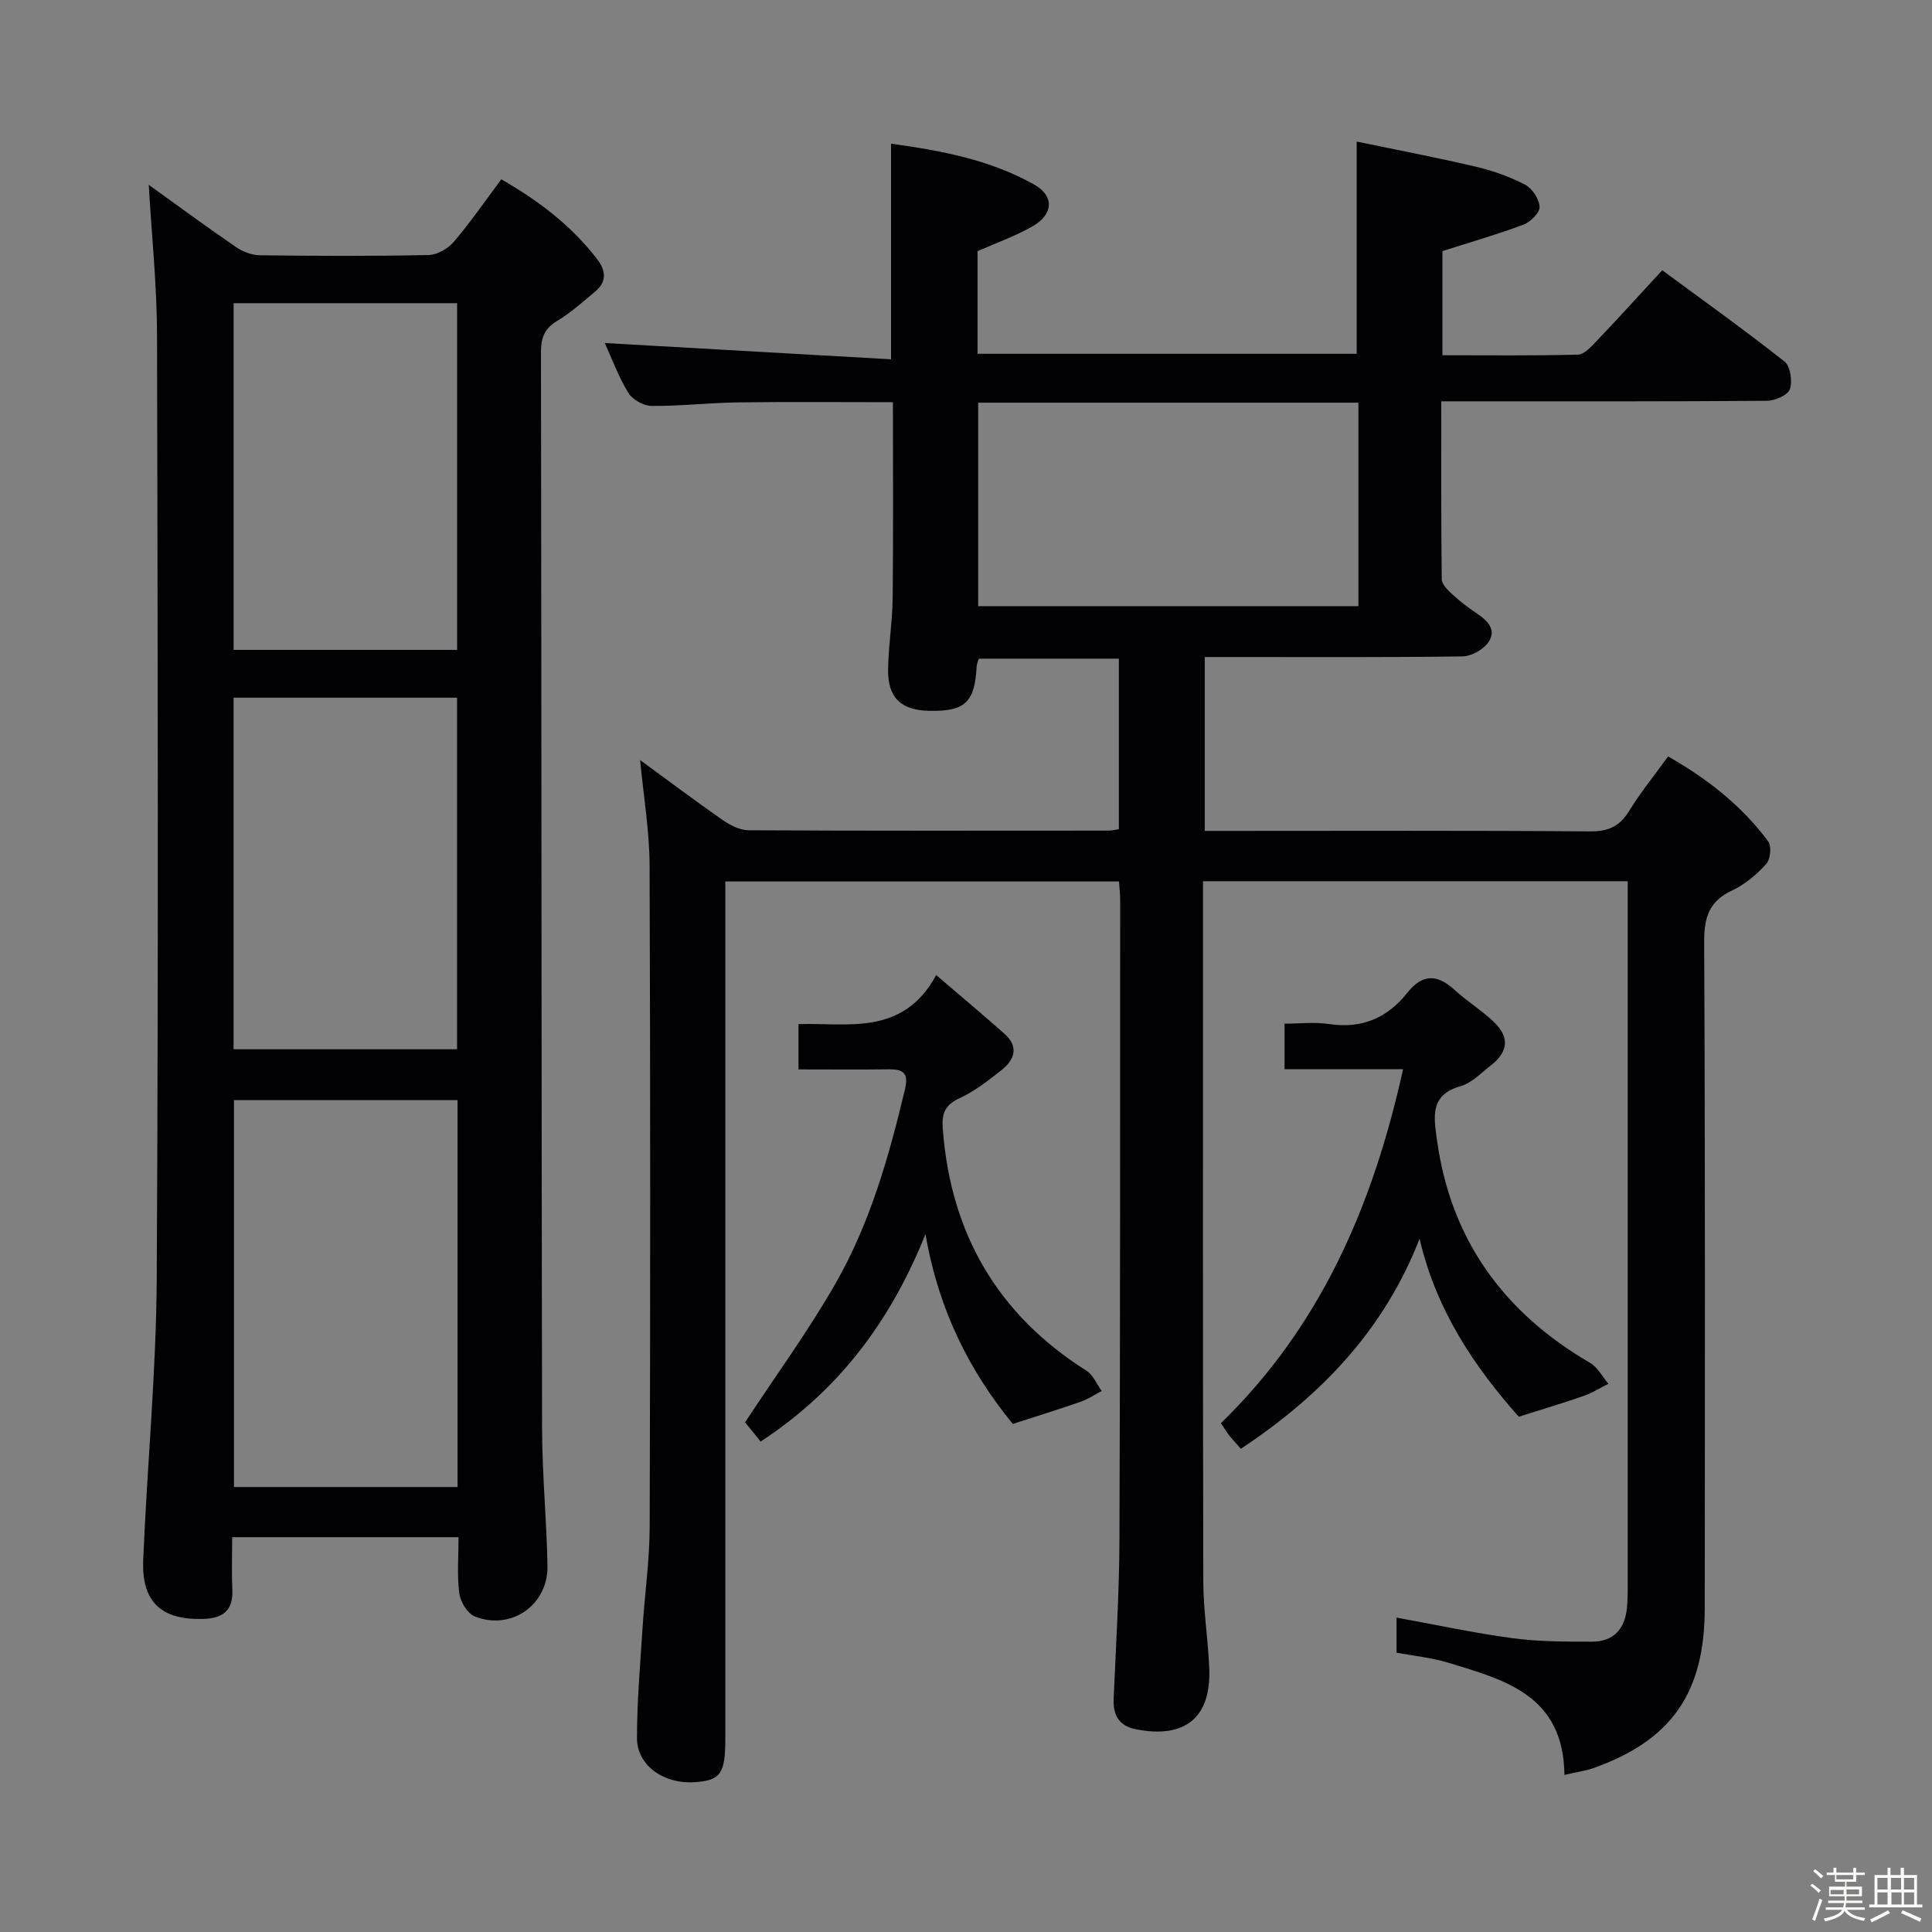 <svg enable-background="new 0 0 400 400" viewBox="0 0 400 400" xmlns="http://www.w3.org/2000/svg"><rect x="0" y="0" width="400" height="400" fill="#808080" stroke="none"/><path d="m374.8 390.4.4-.4c.7.5 1.3 1 1.8 1.4l-.5.5c-.5-.6-1.1-1.1-1.7-1.5zm1 7.3-.6-.3c.5-1.4 1.1-2.8 1.5-4.3.2.1.4.2.6.3-.5 1.3-1 2.8-1.5 4.3zm-.4-10.3.4-.4c.4.3 1 .8 1.7 1.4l-.5.5c-.4-.5-1-1-1.6-1.5zm2.5.3h1.7v-1h.6v1h3.5v-1h.6v1h1.8v.5h-1.8v1.4h-2v1h3.2v2h-3.2v.9h3.3v.5h-3.4c0 .3-.1.6-.1.9h4v.5h-3.7c.7.9 1.9 1.5 3.8 1.7-.1.2-.2.4-.3.6-2.1-.4-3.5-1.1-4-2.1-.4 1-1.8 1.7-4 2.2-.1-.2-.2-.4-.3-.6 2.1-.4 3.4-1 3.8-1.8h-3.4v-.5h3.6c.1-.3.1-.6.2-.9h-3.3v-.5h3.4c0-.3 0-.6 0-.9h-3.2v-2h3.3v-1h-2.1v-1.4h-1.7v-.5zm1.1 3.5v1h2.7c0-.3 0-.4 0-.4 0-.1 0-.2 0-.2 0-.1 0-.2 0-.3h-2.7zm1.2-3v.9h3.5v-.9zm4.7 3h-2.6v.6.4h2.6z" fill="#fcfbfa"/><path d="m393.6 386.7h.6v1.5h2.7v6.1h1.1v.6h-11v-.6h1.1v-6.1h2.7v-1.5h.6v1.5h2.1v-1.5zm-2.7 8.8.4.6c-1.2.6-2.5 1.3-3.8 1.9-.1-.2-.2-.4-.3-.6 1.2-.6 2.5-1.2 3.7-1.9zm-2.2-6.7v2.4h2.1v-2.4zm0 3v2.5h2.1v-2.5zm2.8-3v2.4h2.1v-2.4zm.1 3v2.5h2.1v-2.5h-2.2zm5.9 6.1c-1.4-.7-2.7-1.3-3.9-1.8l.3-.6c1.5.6 2.7 1.2 3.9 1.7zm-1.2-9.1h-2.1v2.4h2.1zm-2.1 3v2.5h2.1v-2.5z" fill="#fcfbfa"/><g fill="#010104"><path d="m323.9 367.48c-.19-16.56-12.37-19.65-23.96-23.21-3.45-1.06-7.11-1.41-10.8-2.1 0-2.56 0-4.84 0-7.26 8.17 1.48 16.09 3.2 24.09 4.27 5.41.72 10.95.71 16.43.71 4.33 0 6.72-2.58 7.16-6.82.24-2.31.18-4.66.18-6.99 0-46.18 0-92.35 0-138.51 0-1.62 0-3.25 0-5.12-29.44 0-58.35 0-87.93 0v5.48c0 46.5-.05 93 .06 139.49.01 5.96.98 11.91 1.23 17.88.44 10.26-4.92 14.7-15.08 12.75-3.61-.69-4.87-2.92-4.71-6.43.48-10.97 1.16-21.95 1.2-32.92.17-44.16.13-88.33.15-132.49 0-1.13-.15-2.27-.25-3.71-27.09 0-53.98 0-81.5 0v6.05 171.49c0 7.16-1.01 8.58-6.29 8.94-6.46.44-12-3.44-12-9.15 0-7.62.67-15.24 1.16-22.86.44-6.96 1.45-13.91 1.47-20.86.14-45.66.15-91.33-.02-136.99-.03-7.08-1.24-14.15-1.96-21.76 5.77 4.22 11.38 8.45 17.15 12.46 1.54 1.07 3.54 2.07 5.34 2.08 24.83.13 49.66.08 74.5.07.63 0 1.26-.17 2.13-.29 0-11.75 0-23.35 0-35.31-9.58 0-19.15 0-29 0-.13.46-.41 1.06-.45 1.67-.4 7.39-2.41 9.28-9.8 9.13-5.85-.11-8.63-2.72-8.53-8.61.08-4.98.9-9.94.95-14.91.14-13.3.05-26.61.05-40.38-10.83 0-21.43-.1-32.02.04-5.98.08-11.96.78-17.94.73-1.66-.01-3.97-1.3-4.83-2.71-2.05-3.36-3.42-7.15-4.86-10.31 19.69 1.12 39.42 2.24 59.26 3.37 0-15.55 0-29.77 0-44.64 10.24 1.41 20.43 3.29 29.62 8.45 4.19 2.35 4 6.13-.2 8.58-3.53 2.06-7.47 3.43-11.51 5.22v21.25h78.5c0-14.42 0-28.63 0-43.94 7.95 1.65 16.32 3.25 24.61 5.19 3.53.83 7.06 2.07 10.26 3.74 1.47.77 2.93 2.97 2.99 4.59.05 1.22-1.89 3.14-3.34 3.68-5.4 2.03-10.96 3.62-16.77 5.48v21.56c9.52 0 18.79.12 28.05-.13 1.32-.03 2.77-1.65 3.87-2.81 4.46-4.68 8.8-9.47 13.59-14.66 8.64 6.38 17.14 12.44 25.31 18.9 1.22.96 1.68 4.08 1.11 5.73-.42 1.23-3.06 2.38-4.72 2.4-20.5.16-41 .11-61.5.11-1.79 0-3.58 0-5.95 0 0 12.61-.05 24.73.1 36.85.01 1.04 1.23 2.22 2.14 3.06 1.59 1.46 3.31 2.8 5.11 4 2.28 1.52 4.2 3.45 2.35 6.04-1.07 1.49-3.47 2.83-5.29 2.86-15.83.22-31.66.13-47.5.13-1.83 0-3.66 0-5.88 0v36h5.26c24.83 0 49.66-.1 74.5.1 3.8.03 6.14-1.03 8.1-4.22 2.34-3.8 5.18-7.3 8.07-11.3 8.15 4.63 15.24 10.21 20.73 17.59.73.98.45 3.73-.42 4.69-1.97 2.17-4.39 4.22-7.02 5.45-4.76 2.22-5.84 5.52-5.82 10.61.22 46 .15 91.99.12 137.99-.01 17.57-6.89 27.4-23.14 33.16-1.64.55-3.43.8-5.91 1.38zm-42.65-284.11c-26.41 0-52.49 0-78.73 0v42.13h78.73c0-14.23 0-28.13 0-42.13z"/><path d="m30.8 38.27c5.87 4.22 11.88 8.64 18.03 12.86 1.4.96 3.28 1.7 4.95 1.72 11.66.15 23.32.2 34.98-.05 1.79-.04 4.01-1.34 5.22-2.76 3.43-4.02 6.44-8.4 9.81-12.91 7.83 4.49 14.62 9.67 19.93 16.65 1.79 2.36 1.87 4.62-.5 6.59-2.55 2.12-5.05 4.39-7.88 6.08-2.65 1.59-3.34 3.51-3.34 6.48.12 74.29.09 148.58.23 222.87.02 9.47.95 18.94 1.12 28.41.14 8.09-7.53 13.44-15.04 10.46-1.52-.6-2.99-3.04-3.22-4.8-.49-3.73-.15-7.56-.15-11.61-15.72 0-30.97 0-46.87 0 0 3.66-.13 7.27.03 10.87.2 4.34-1.97 5.93-6.03 6.05-8.63.25-12.78-3.45-12.42-12.21.8-19.42 2.69-38.82 2.8-58.23.36-65.13.21-130.26.06-195.39-.02-10.23-1.1-20.47-1.71-31.08zm63.93 269.6c0-26.91 0-53.33 0-80.1-15.55 0-30.93 0-46.29 0v80.1zm-46.37-163.42v72.79h46.27c0-24.42 0-48.48 0-72.79-15.53 0-30.76 0-46.27 0zm46.28-9.9c0-24 0-47.73 0-71.78-15.48 0-30.85 0-46.27 0v71.78z"/><path d="m290.49 221.37c-8.65 0-16.42 0-24.54 0 0-3.2 0-5.96 0-9.43 3.04 0 6.2-.38 9.23.08 6.74 1.02 12.05-1.26 16.14-6.42 3.17-4 6.2-3.96 9.81-.67 2.57 2.35 5.59 4.21 8.11 6.61 3.38 3.21 3.06 6.24-.7 9.15-1.97 1.52-3.87 3.55-6.14 4.19-6.38 1.8-5.55 6.32-4.91 11.01 2.82 20.76 13.83 35.86 31.75 46.3 1.56.91 2.52 2.85 3.76 4.31-1.71.85-3.35 1.9-5.14 2.52-4.19 1.46-8.45 2.72-13.41 4.3-9.14-10.29-17.13-22.05-20.54-36.87-7.34 18.89-20.41 32.51-37 43.5-.89-1.01-1.66-1.82-2.36-2.7-.61-.77-1.12-1.63-1.78-2.59 20.58-20 31.44-44.87 37.72-73.29z"/><path d="m157.48 298.46c-1.36-1.68-2.59-3.21-3.22-3.99 6.48-9.85 13.14-18.97 18.71-28.7 7.14-12.46 11.06-26.24 14.38-40.17.79-3.29-.18-4.25-3.29-4.21-6.14.08-12.28.02-18.74.02 0-3.14 0-5.9 0-9.38 10.07-.33 21.57 2.62 28.51-10.15 5.24 4.49 9.75 8.26 14.14 12.16 3.04 2.7 2.08 5.39-.65 7.54s-5.54 4.36-8.67 5.8c-2.98 1.37-3.69 3.13-3.47 6.18 1.59 21.71 11.27 38.54 29.77 50.24 1.38.87 2.11 2.77 3.15 4.19-1.44.75-2.82 1.69-4.34 2.22-4.5 1.57-9.05 2.97-14.07 4.6-8.84-10.82-15.31-23.32-18.08-39.3-7.44 18.56-18.32 32.58-34.13 42.95z"/></g></svg>